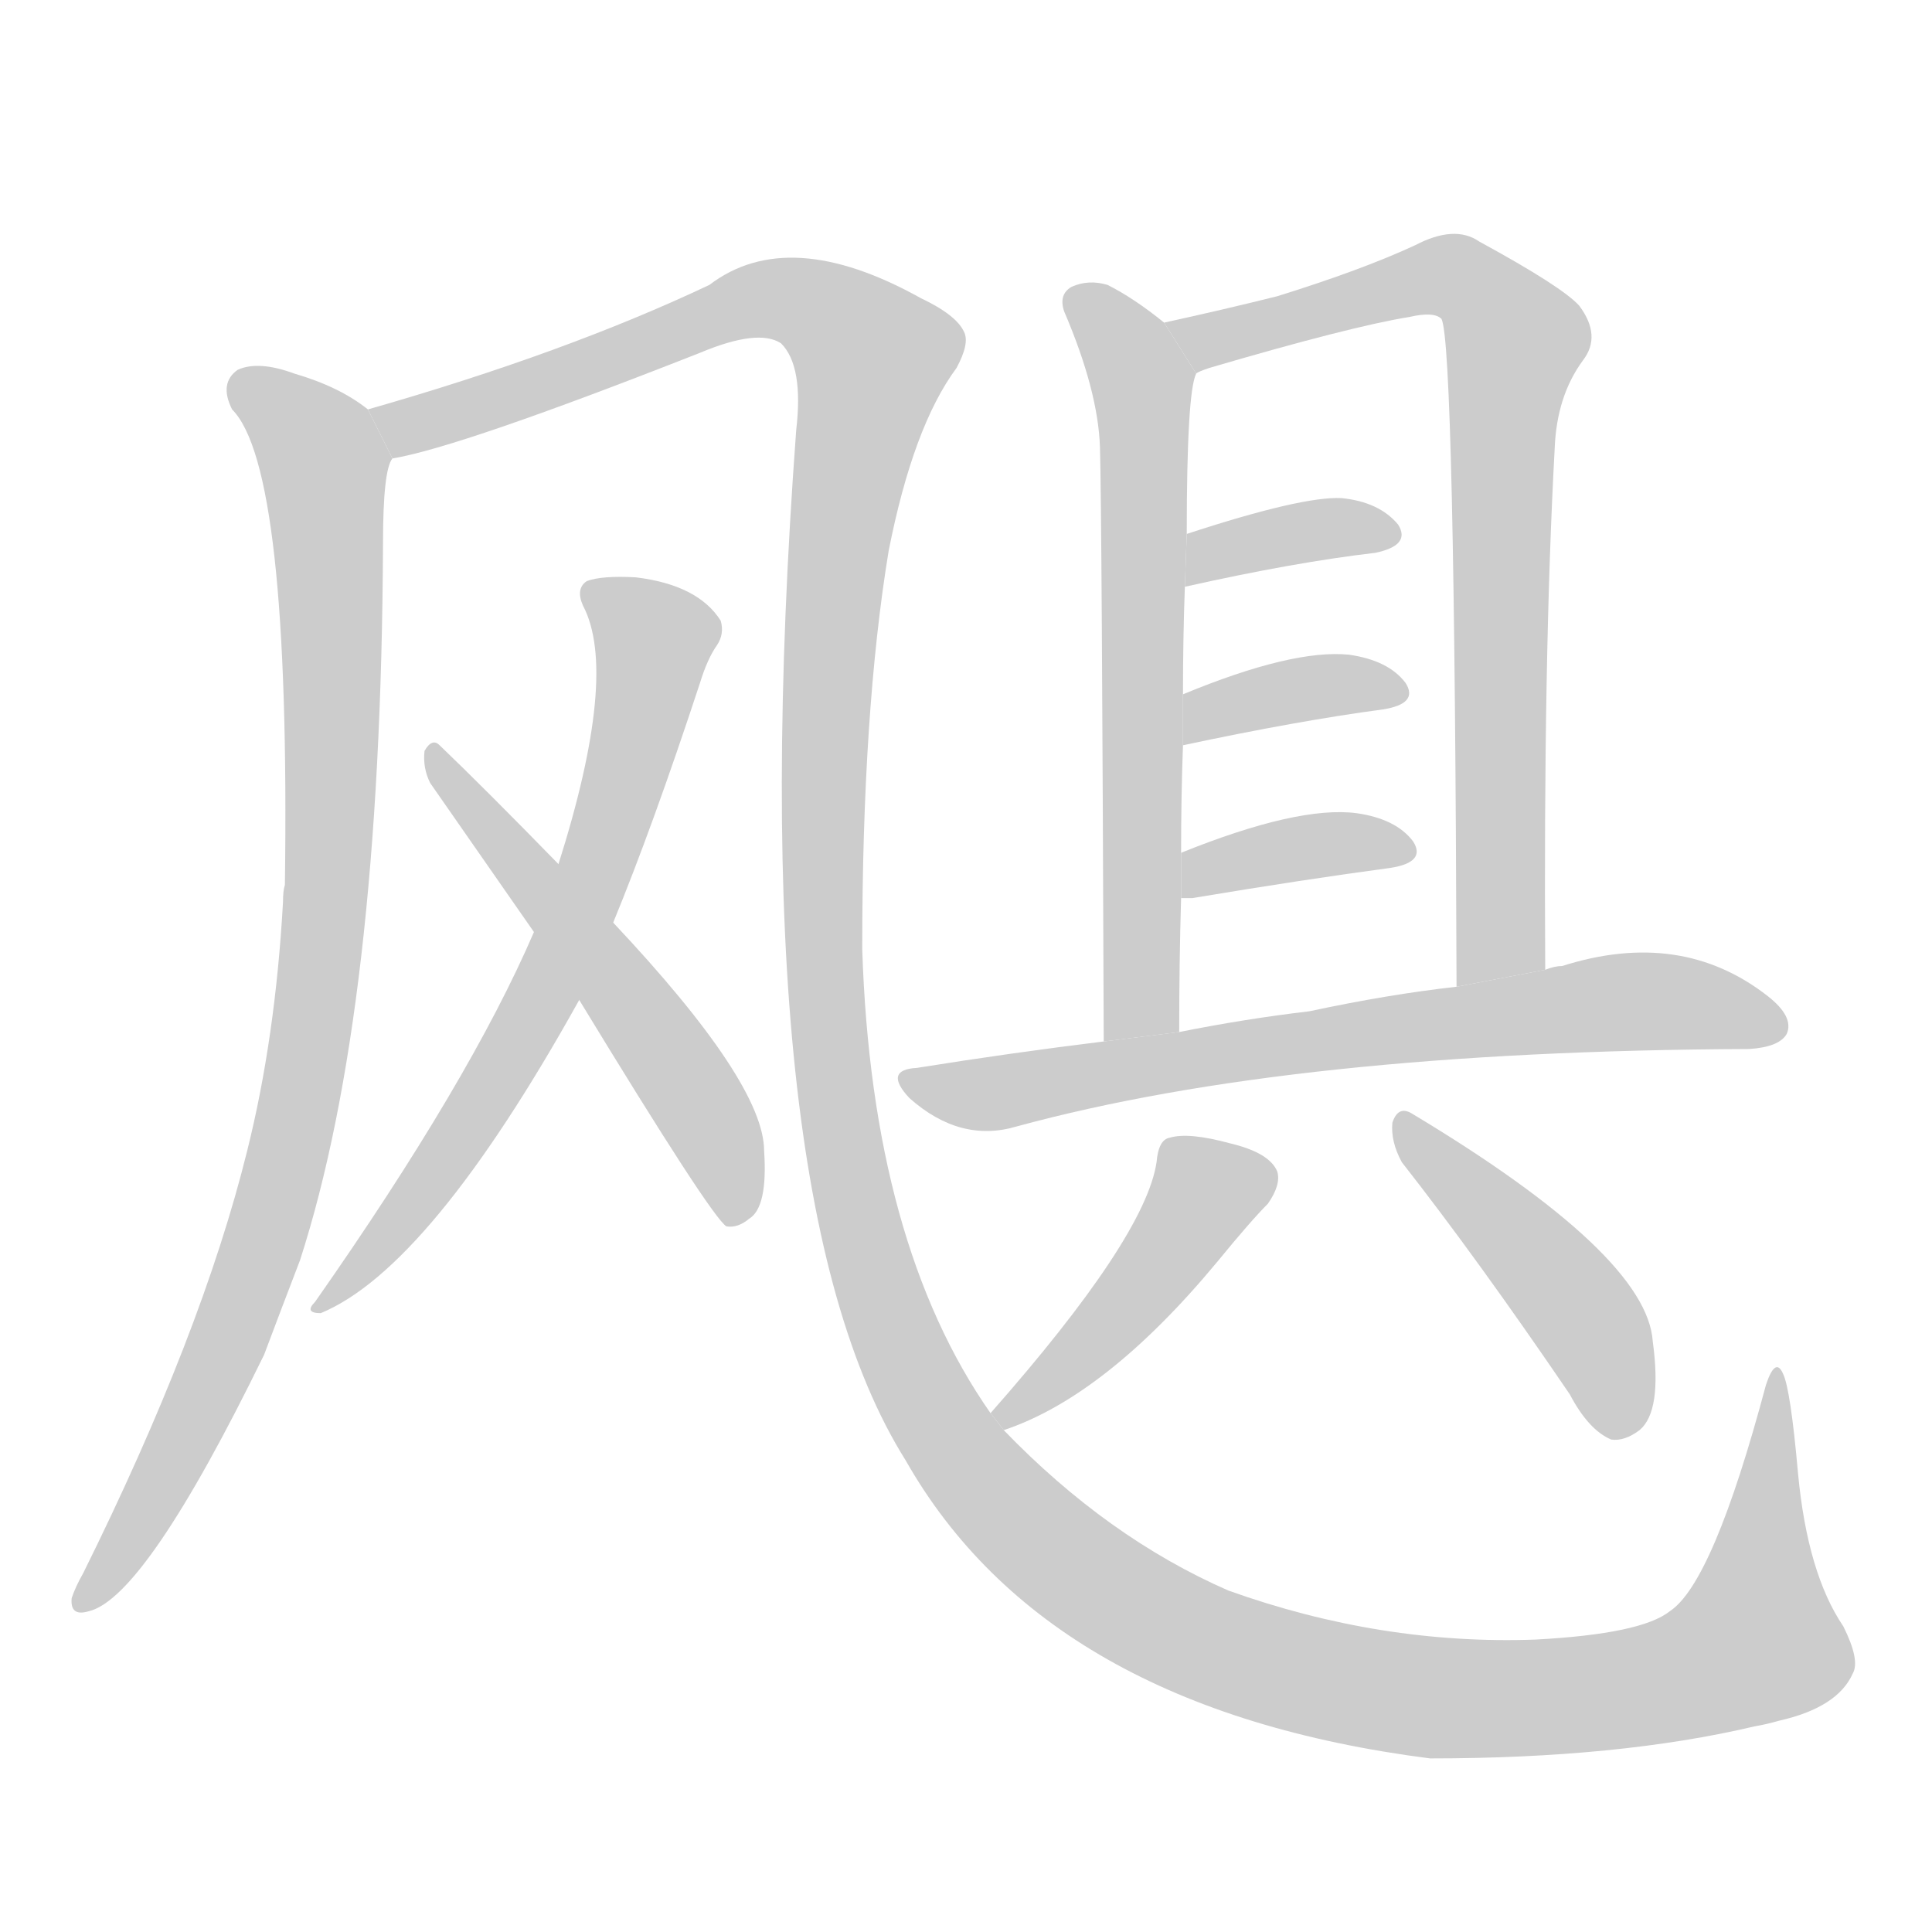 <!--
AnimCJK 2016-2018 Copyright Francois Mizessyn - https://github.com/parsimonhi/animCJK
Derived from:
    MakeMeAHanzi project - https://github.com/skishore/makemeahanzi
    Arphic PL KaitiM GB - https://apps.ubuntu.com/cat/applications/precise/fonts-arphic-gkai00mp/
    Arphic PL UKai - https://apps.ubuntu.com/cat/applications/fonts-arphic-ukai/
You can redistribute and/or modify this file under the terms of the Arphic Public License
as published by Arphic Technology Co., Ltd.
You should have received a copy of this license (the directory "APL") along with this file;
if not, see http://ftp.gnu.org/non-gnu/chinese-fonts-truetype/LICENSE.
-->
<svg id="z39123" class="acjk" version="1.1" viewBox="0 0 1024 1024" xmlns="http://www.w3.org/2000/svg" xmlns:xlink="http://www.w3.org/1999/xlink">
<style>
<![CDATA[
@keyframes z39123k {
	from {
		stroke:#c00;
		stroke-dashoffset:3334;
	}
	75% {
		stroke:#c00;
		stroke-dashoffset:0;
	}
	to {
		stroke:#000;
	}
}
#z39123 path[clip-path] {
	animation:z39123k 1s linear both;
	stroke-dasharray:3334;
	stroke-width:128;
	stroke-linecap:round;
	fill:none;
}
#z39123 path[clip-path="url(#z39123c1)"] {animation-delay:1s;}
#z39123 path[clip-path="url(#z39123c2)"] {animation-delay:2s;}
#z39123 path[clip-path="url(#z39123c3)"] {animation-delay:3s;}
#z39123 path[clip-path="url(#z39123c4)"] {animation-delay:4s;}
#z39123 path[clip-path="url(#z39123c5)"] {animation-delay:5s;}
#z39123 path[clip-path="url(#z39123c6)"] {animation-delay:6s;}
#z39123 path[clip-path="url(#z39123c7)"] {animation-delay:7s;}
#z39123 path[clip-path="url(#z39123c8)"] {animation-delay:8s;}
#z39123 path[clip-path="url(#z39123c9)"] {animation-delay:9s;}
#z39123 path[clip-path="url(#z39123c10)"] {animation-delay:10s;}
#z39123 path[clip-path="url(#z39123c11)"] {animation-delay:11s;}
#z39123 path[clip-path="url(#z39123c12)"] {animation-delay:12s;}
#z39123 path {fill:#ccc;}
]]>
</style>
<path id="z39123d1" d="M195 217Q180 205 156 198Q137 191 126 196Q116 203 123 217Q154 248 151 469Q150 472 150 478Q146 550 131 610Q107 707 44 834Q40 841 38 847Q37 857 47 854Q77 847 140 718Q149 694 159 668Q202 535 203 288Q203 249 208 243L195 217 Z"/>
<path id="z39123d2" d="M525 749Q462 659 457 503Q457 377 471 292Q484 226 507 195Q514 182 511 176Q507 167 488 158Q418 119 376 151Q300 187 195 217L208 243Q244 237 371 187Q402 174 414 182Q426 194 422 228Q392 634 480 774Q555 906 758 932Q858 932 930 915Q936 914 943 912Q974 905 982 887Q986 880 977 862Q958 834 953 781Q949 736 945 728Q941 719 936 734Q908 839 885 854Q870 866 814 869Q732 872 651 843Q587 815 532 758L525 749 Z"/>
<path id="z39123d3" d="M325 489Q346 438 371 362Q375 349 380 342Q384 336 382 329Q370 310 337 306Q319 305 311 308Q305 312 309 321Q328 357 296 458L283 494Q249 573 167 690Q161 696 170 696Q228 672 307 530L325 489 Z"/>
<path id="z39123d4" d="M307 530Q377 645 385 650Q391 651 397 646Q407 640 405 610Q405 574 325 489L296 458Q257 418 233 395Q229 391 225 398Q224 407 228 415Q253 451 283 494L307 530 Z"/>
<path id="z39123d5" d="M617 171Q601 158 587 151Q577 148 568 152Q561 156 564 165Q582 207 583 237Q584 270 585 552L625 547Q625 510 626 476L626 452Q626 422 627 395L627 368Q627 338 628 311L629 283Q629 208 634 198L617 171 Z"/>
<path id="z39123d6" d="M819 514Q818 348 824 238Q825 210 839 191Q849 178 837 162Q828 152 784 128Q771 119 750 130Q722 143 677 157Q649 164 617 171L634 198Q635 197 641 195Q716 173 747 168Q760 165 764 169Q771 182 772 523L819 514 Z"/>
<path id="z39123d7" d="M628 311Q686 298 729 293Q748 289 741 278Q731 266 711 264Q690 263 629 283L628 311 Z"/>
<path id="z39123d8" d="M627 395Q688 382 733 376Q752 373 745 362Q736 350 715 347Q685 344 627 368L627 395 Z"/>
<path id="z39123d9" d="M626 476Q627 476 632 476Q692 466 737 460Q756 457 749 446Q740 434 719 431Q688 427 626 452L626 476 Z"/>
<path id="z39123d10" d="M585 552Q536 558 486 566Q468 567 482 582Q509 606 539 597Q686 557 927 556Q943 555 947 548Q951 539 937 528Q891 492 828 512Q824 512 819 514L772 523Q736 527 694 536Q660 540 625 547L585 552 Z"/>
<path id="z39123d11" d="M532 758Q586 740 645 669Q663 647 672 638Q679 628 677 621Q673 611 652 606Q630 600 620 603Q614 604 613 616Q607 656 525 749L532 758 Z"/>
<path id="z39123d12" d="M743 616Q783 667 832 739Q842 758 854 763Q861 764 869 758Q881 748 876 711Q873 665 748 590Q741 586 738 595Q737 605 743 616 Z"/>
<defs>
	<clipPath id="z39123c1"><use xlink:href="#z39123d1"/></clipPath>
	<clipPath id="z39123c2"><use xlink:href="#z39123d2"/></clipPath>
	<clipPath id="z39123c3"><use xlink:href="#z39123d3"/></clipPath>
	<clipPath id="z39123c4"><use xlink:href="#z39123d4"/></clipPath>
	<clipPath id="z39123c5"><use xlink:href="#z39123d5"/></clipPath>
	<clipPath id="z39123c6"><use xlink:href="#z39123d6"/></clipPath>
	<clipPath id="z39123c7"><use xlink:href="#z39123d7"/></clipPath>
	<clipPath id="z39123c8"><use xlink:href="#z39123d8"/></clipPath>
	<clipPath id="z39123c9"><use xlink:href="#z39123d9"/></clipPath>
	<clipPath id="z39123c10"><use xlink:href="#z39123d10"/></clipPath>
	<clipPath id="z39123c11"><use xlink:href="#z39123d11"/></clipPath>
	<clipPath id="z39123c12"><use xlink:href="#z39123d12"/></clipPath>
</defs>
<path pathLength="3333" clip-path="url(#z39123c1)" d="M128 202L174 253L164 553L129 689L44 849"/>
<path pathLength="3333" clip-path="url(#z39123c2)" d="M201 218L401 159L467 193L438 362L447 608L493 746L578 837L747 898L890 889L943 858L941 733"/>
<path pathLength="3333" clip-path="url(#z39123c3)" d="M315 313L349 345L311 473L172 689"/>
<path pathLength="3333" clip-path="url(#z39123c4)" d="M231 401L365 576L391 645"/>
<path pathLength="3333" clip-path="url(#z39123c5)" d="M573 157L605 202L597 548"/>
<path pathLength="3333" clip-path="url(#z39123c6)" d="M625 173L766 146L803 176L787 519"/>
<path pathLength="3333" clip-path="url(#z39123c7)" d="M633 303L738 278"/>
<path pathLength="3333" clip-path="url(#z39123c8)" d="M633 386L741 364"/>
<path pathLength="3333" clip-path="url(#z39123c9)" d="M633 468L744 450"/>
<path pathLength="3333" clip-path="url(#z39123c10)" d="M488 575L860 531L941 545"/>
<path pathLength="3333" clip-path="url(#z39123c11)" d="M671 622L631 636L533 750"/>
<path pathLength="3333" clip-path="url(#z39123c12)" d="M744 597L829 684L865 758"/>
</svg>